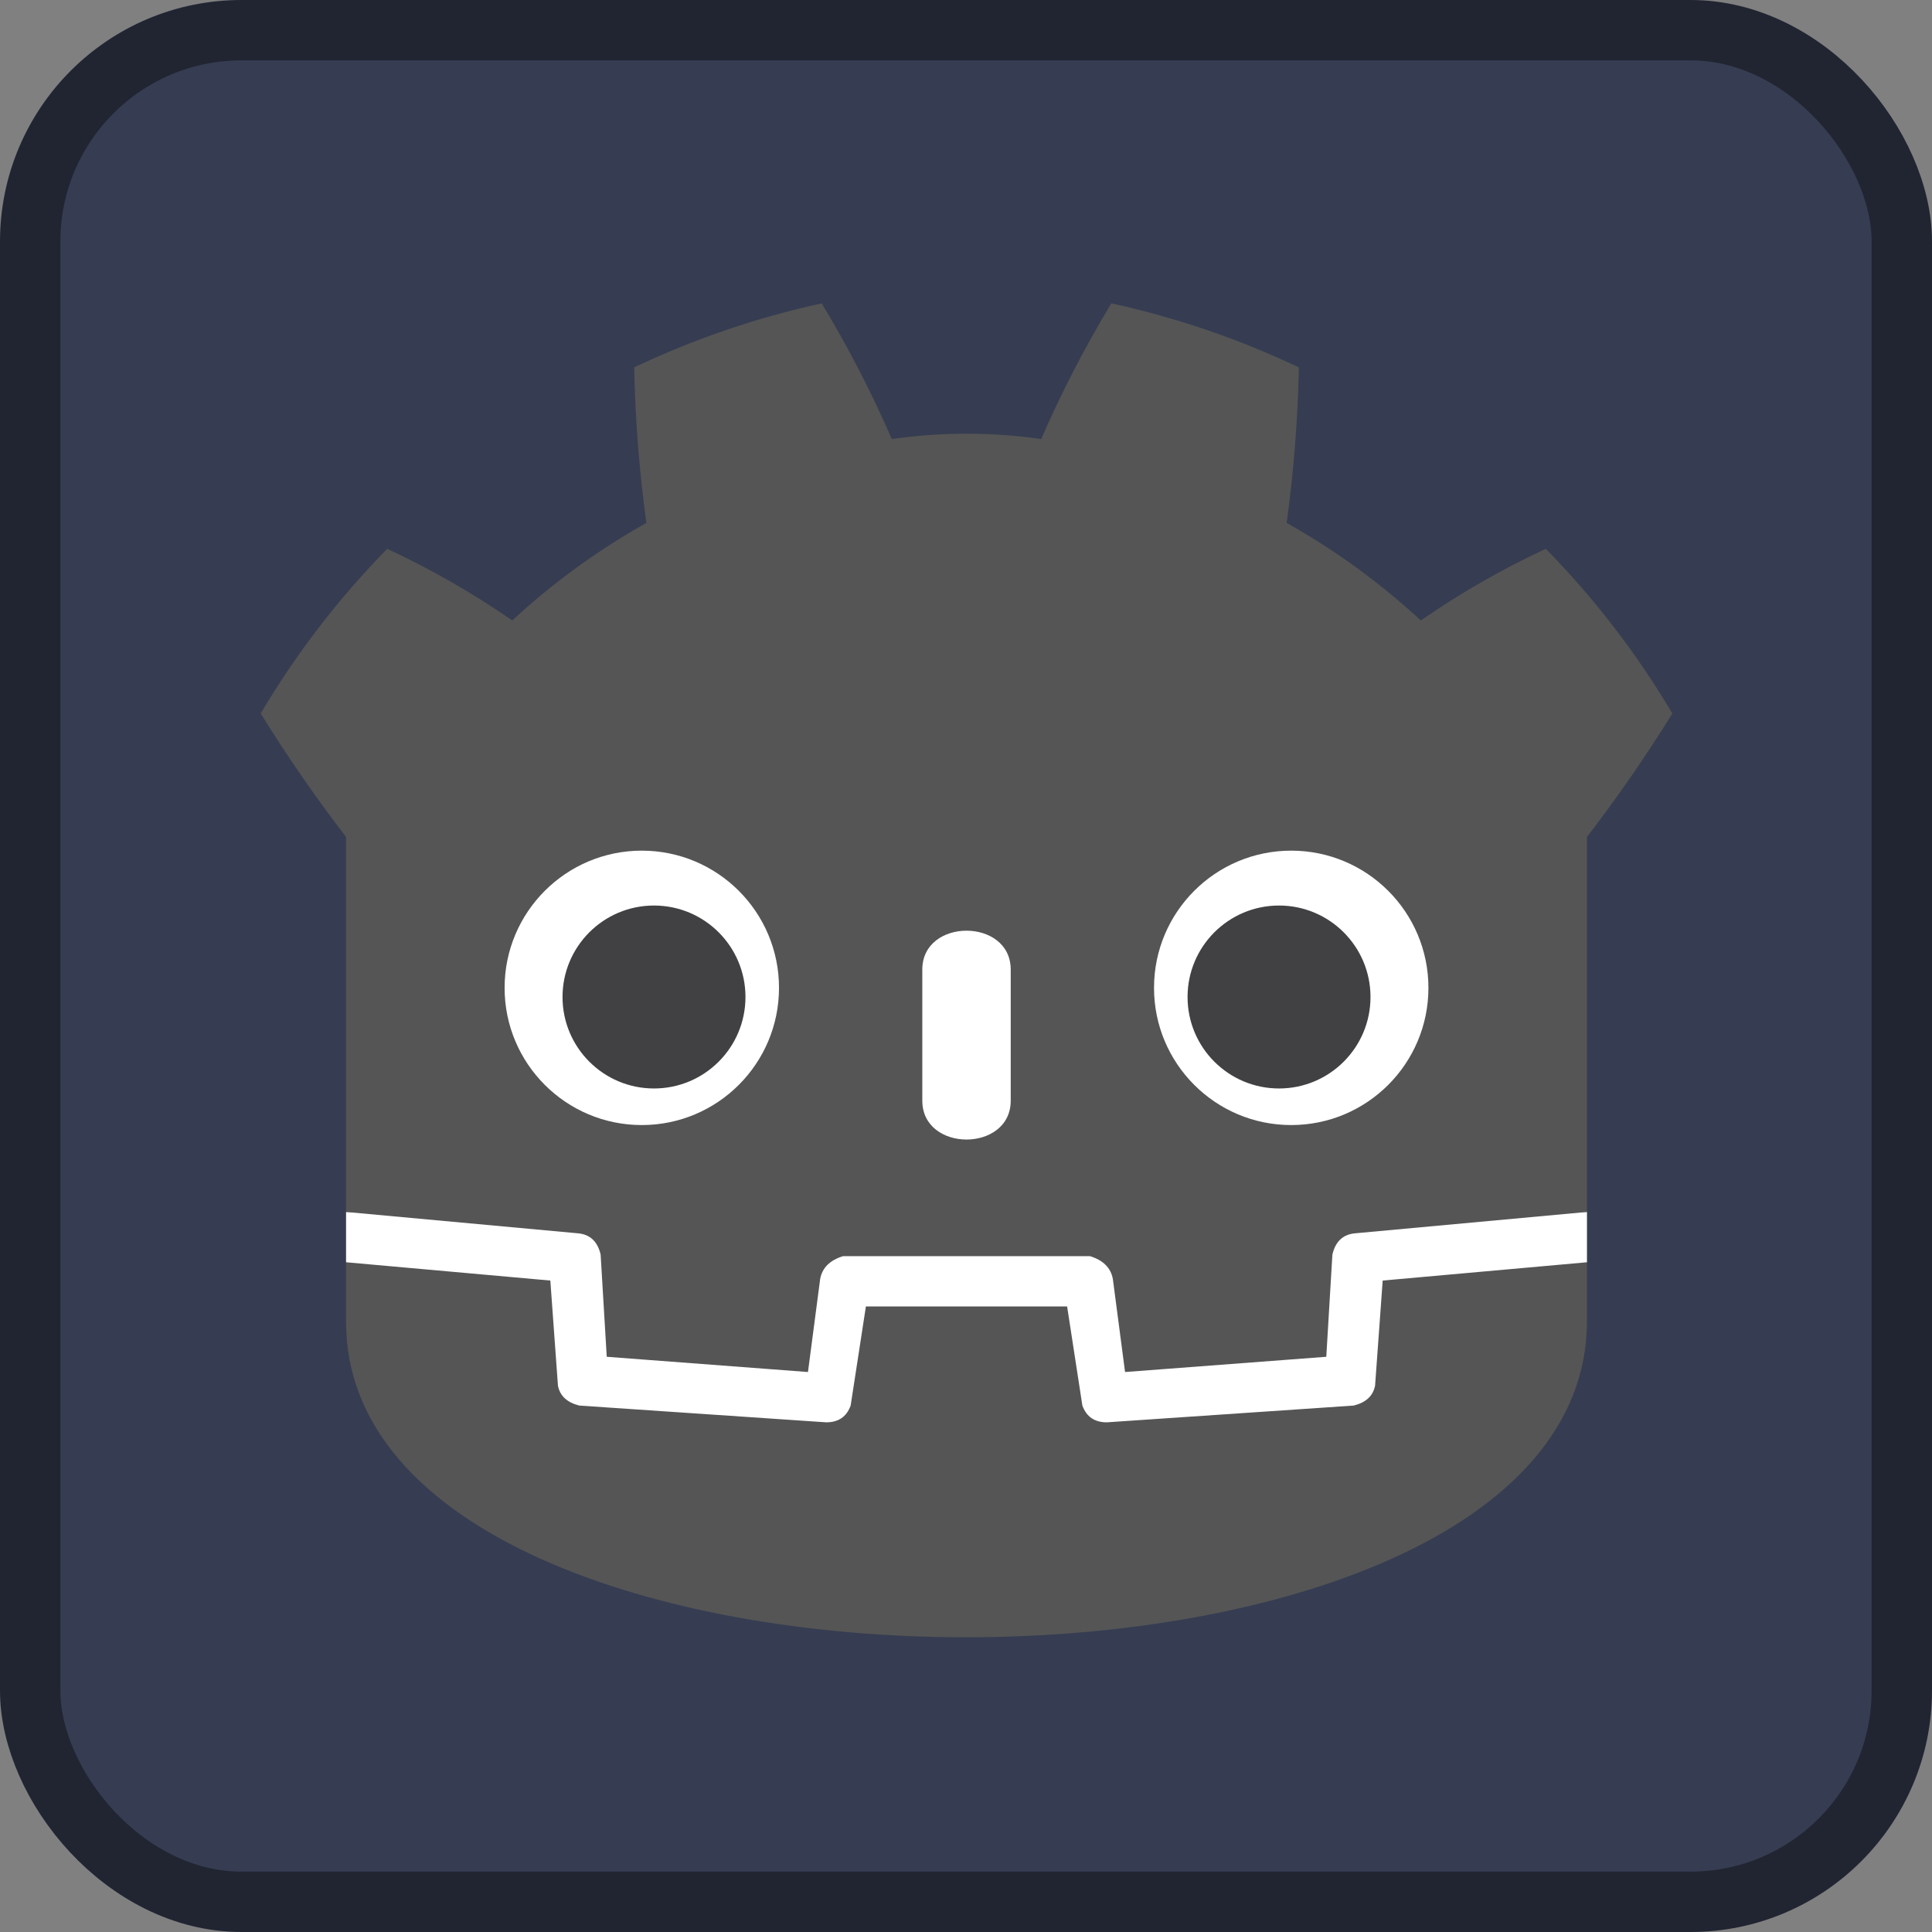 <svg xmlns="http://www.w3.org/2000/svg" width="128" height="128"><rect width="100%" height="100%" fill="#808080" stroke="none"/><rect width="124" height="124" x="2" y="2" fill="#363d52" stroke="#212532" stroke-width="4" rx="14"/><g fill="#fff" transform="translate(12.322 12.322)scale(.101)"><path d="M105 673v33q407 354 814 0v-33z"/><path fill="#555555" d="m105 673 152 14q12 1 15 14l4 67 132 10 8-61q2-11 15-15h162q13 4 15 15l8 61 132-10 4-67q3-13 15-14l152-14V427q30-39 56-81-35-59-83-108-43 20-82 47-40-37-88-64 7-51 8-102-59-28-123-42-26 43-46 89-49-7-98 0-20-46-46-89-64 14-123 42 1 51 8 102-48 27-88 64-39-27-82-47-48 49-83 108 26 42 56 81zm0 33v39c0 276 813 276 814 0v-39l-134 12-5 69q-2 10-14 13l-162 11q-12 0-16-11l-10-65H446l-10 65q-4 11-16 11l-162-11q-12-3-14-13l-5-69z"/><path d="M483 600c0 34 58 34 58 0v-86c0-34-58-34-58 0z"/><circle cx="725" cy="526" r="90"/><circle cx="299" cy="526" r="90"/></g><g fill="#414042" transform="translate(12.322 12.322)scale(.101)"><circle cx="307" cy="532" r="60"/><circle cx="717" cy="532" r="60"/></g></svg>